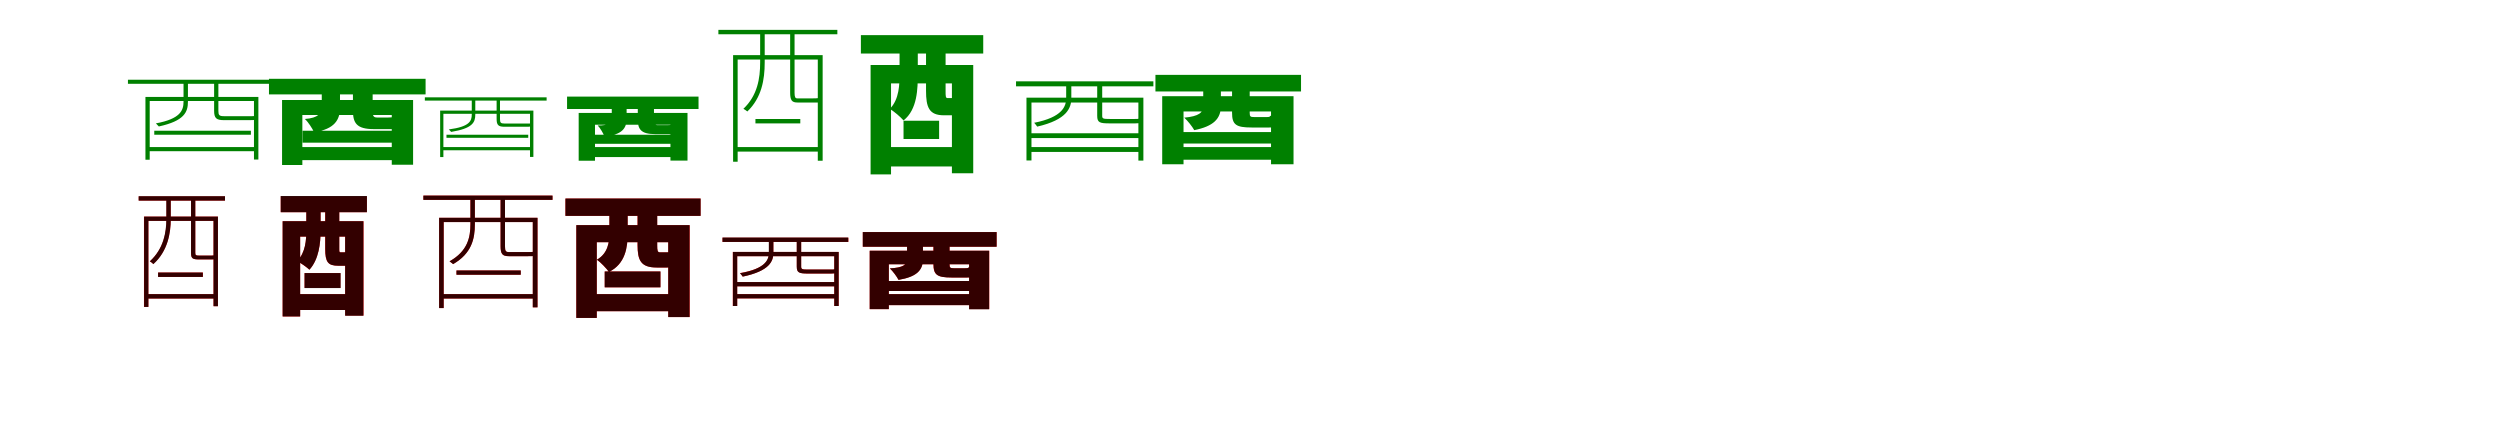 <?xml version="1.0" encoding="UTF-8"?>
<svg width="1700" height="300" xmlns="http://www.w3.org/2000/svg">
<rect width="100%" height="100%" fill="white"/>
<g fill="green" transform="translate(100 100) scale(0.1 -0.1)"><path d="M-0.0 -0.0V-28.0H734.0V0.0ZM49.0 111.0V84.0H706.0V111.0ZM-11.0 341.0V-86.0H18.0V313.0H727.0V-85.0H757.0V341.0ZM248.0 443.0V309.0C248.0 250.0 228.0 192.0 60.0 161.0C67.0 155.0 75.0 144.0 80.0 140.0C254.0 178.0 278.0 238.0 278.0 309.0V443.0ZM-130.0 458.0V430.0H862.0V458.0ZM456.0 438.0V247.0C456.0 196.0 471.0 183.0 524.0 183.0C537.0 183.0 665.0 183.0 685.0 183.0C711.0 183.0 731.0 183.0 739.0 187.0C739.0 193.0 736.0 205.0 734.0 212.0C723.0 209.0 701.0 210.0 684.0 210.0C659.0 210.0 545.0 210.0 523.0 210.0C491.0 210.0 485.0 217.0 485.0 246.0V438.0Z"/></g>
<g fill="green" transform="translate(200 100) scale(0.1 -0.1)"><path d="M0.0 0.0V-89.0H724.0V0.0ZM58.0 111.0V30.0H668.0V111.0ZM-82.0 320.0V-122.0H56.0V218.0H664.0V-120.0H809.0V320.0ZM188.0 407.0V269.0C188.0 233.0 166.0 197.0 73.0 191.0C97.0 169.0 123.0 127.0 136.0 101.0C276.0 122.0 312.0 186.0 312.0 268.0V407.0ZM-171.0 464.0V358.0H894.0V464.0ZM400.0 412.0V249.0C400.0 164.0 424.0 122.0 542.0 122.0C565.0 122.0 626.0 122.0 647.0 122.0C680.0 122.0 708.0 121.0 721.0 125.0C716.0 150.0 711.0 181.0 706.0 209.0C691.0 203.0 662.0 201.0 641.0 201.0C624.0 201.0 578.0 201.0 563.0 201.0C538.0 201.0 534.0 215.0 534.0 245.0V412.0Z"/></g>
<g fill="green" transform="translate(300 100) scale(0.1 -0.1)"><path d="M0.0 0.0V-22.0H607.0V0.0ZM36.0 84.0V63.0H592.0V84.0ZM-7.0 248.0V-68.0H15.0V226.0H604.0V-67.0H627.0V248.0ZM208.0 326.0V221.0C208.0 177.0 192.0 138.0 52.0 120.0C58.0 115.0 64.0 106.0 68.0 103.0C213.0 127.0 232.0 167.0 232.0 221.0V326.0ZM-111.0 338.0V316.0H717.0V338.0ZM377.0 322.0V191.0C377.0 149.0 389.0 138.0 432.0 138.0C443.0 138.0 549.0 138.0 567.0 138.0C587.0 138.0 604.0 138.0 611.0 140.0C612.0 145.0 611.0 156.0 610.0 161.0C600.0 159.0 580.0 160.0 566.0 160.0C545.0 160.0 450.0 160.0 431.0 160.0C405.0 160.0 400.0 166.0 400.0 190.0V322.0Z"/></g>
<g fill="green" transform="translate(400 100) scale(0.1 -0.1)"><path d="M0.0 0.0V-68.0H607.0V0.0ZM45.0 84.0V22.0H566.0V84.0ZM-65.0 232.0V-93.0H46.0V152.0H559.0V-92.0H675.0V232.0ZM160.0 300.0V193.0C160.0 168.0 141.0 145.0 64.0 147.0C83.0 128.0 101.0 94.0 111.0 72.0C230.0 83.0 261.0 128.0 261.0 192.0V300.0ZM-144.0 343.0V259.0H750.0V343.0ZM337.0 304.0V190.0C337.0 123.0 356.0 88.0 455.0 88.0C474.0 88.0 526.0 88.0 543.0 88.0C567.0 88.0 589.0 85.0 600.0 83.0C599.0 105.0 599.0 132.0 596.0 155.0C583.0 151.0 557.0 149.0 539.0 149.0C524.0 149.0 485.0 149.0 471.0 149.0C450.0 149.0 447.0 162.0 447.0 186.0V304.0Z"/></g>
<g fill="green" transform="translate(500 100) scale(0.1 -0.1)"><path d="M-0.0 0.0V-31.0H577.0V0.0ZM137.0 191.0V161.0H442.0V191.0ZM-15.0 625.0V-100.0H16.0V595.0H561.0V-93.0H594.0V625.0ZM169.0 773.0V575.0C169.0 467.0 151.0 351.0 55.0 260.0C64.0 255.0 75.0 248.0 82.0 242.0C179.0 335.0 200.0 458.0 200.0 575.0V773.0ZM-115.0 797.0V767.0H694.0V797.0ZM373.0 771.0V371.0C373.0 319.0 384.0 303.0 422.0 303.0C433.0 303.0 506.0 303.0 525.0 303.0C545.0 303.0 567.0 302.0 576.0 304.0C577.0 311.0 575.0 327.0 574.0 335.0C561.0 331.0 537.0 331.0 525.0 331.0C510.0 331.0 438.0 331.0 422.0 331.0C408.0 331.0 403.0 339.0 403.0 370.0V771.0Z"/></g>
<g fill="green" transform="translate(600 100) scale(0.1 -0.1)"><path d="M0.0 0.0V-132.0H539.0V0.0ZM144.0 179.0V55.0H386.0V179.0ZM-80.0 558.0V-186.0H59.0V433.0H473.0V-178.0H618.0V558.0ZM117.0 690.0V501.0C117.0 429.0 116.0 324.0 50.0 259.0C78.0 245.0 125.0 203.0 144.0 181.0C239.0 256.0 241.0 398.0 241.0 498.0V690.0ZM-146.0 761.0V636.0H686.0V761.0ZM297.0 694.0V383.0C297.0 271.0 317.0 216.0 419.0 216.0C437.0 216.0 455.0 216.0 472.0 216.0C489.0 216.0 519.0 218.0 538.0 228.0C534.0 261.0 534.0 302.0 532.0 339.0C517.0 335.0 484.0 333.0 469.0 333.0C459.0 333.0 452.0 333.0 443.0 333.0C430.0 333.0 430.0 348.0 430.0 380.0V694.0Z"/></g>
<g fill="green" transform="translate(700 100) scale(0.1 -0.1)"><path d="M0.0 -0.0V-33.0H761.0V0.0ZM0.0 94.0V61.0H757.0V94.0ZM-20.0 336.0V-91.0H14.0V303.0H741.0V-92.0H775.0V336.0ZM250.0 435.0V333.0C250.0 278.0 226.0 203.0 32.0 165.0C39.0 159.0 48.0 145.0 53.0 139.0C257.0 186.0 285.0 267.0 285.0 333.0V435.0ZM-91.0 447.0V413.0H843.0V447.0ZM461.0 431.0V212.0C461.0 166.0 479.0 161.0 547.0 161.0C558.0 161.0 708.0 161.0 720.0 161.0C758.0 161.0 771.0 168.0 773.0 185.0C763.0 187.0 749.0 188.0 739.0 193.0C738.0 191.0 736.0 191.0 715.0 191.0C685.0 191.0 565.0 191.0 546.0 191.0C502.0 191.0 495.0 193.0 495.0 212.0V431.0Z"/></g>
<g fill="green" transform="translate(800 100) scale(0.1 -0.1)"><path d="M0.0 0.0V-86.0H699.0V0.0ZM-2.0 102.0V24.0H700.0V102.0ZM-97.0 346.0V-117.0H48.0V242.0H643.0V-117.0H796.0V346.0ZM182.0 417.0V279.0C182.0 235.0 153.0 209.0 53.0 200.0C76.0 179.0 107.0 140.0 121.0 115.0C251.0 141.0 302.0 192.0 302.0 279.0V417.0ZM-143.0 491.0V378.0H847.0V491.0ZM378.0 418.0V233.0C378.0 152.0 405.0 133.0 511.0 133.0C534.0 133.0 608.0 133.0 631.0 133.0C703.0 133.0 734.0 148.0 742.0 196.0C710.0 195.0 663.0 204.0 638.0 213.0C635.0 206.0 632.0 204.0 614.0 204.0C599.0 204.0 541.0 204.0 529.0 204.0C503.0 204.0 498.0 207.0 498.0 232.0V418.0Z"/></g>
<g fill="red" transform="translate(100 200) scale(0.1 -0.1)"><path d="M0.0 0.0V-30.0H477.0V0.0ZM75.0 147.0V117.0H380.0V147.0ZM-21.0 527.0V-87.0H9.0V498.0H452.0V-82.0H482.0V527.0ZM132.0 647.0V510.0C132.0 422.0 114.0 309.0 19.0 223.0C26.0 219.0 37.0 211.0 42.0 204.0C141.0 293.0 161.0 416.0 161.0 510.0V647.0ZM-57.0 665.0V636.0H530.0V665.0ZM299.0 648.0V281.0C299.0 243.0 310.0 236.0 353.0 236.0C360.0 236.0 434.0 236.0 442.0 236.0C468.0 236.0 480.0 242.0 482.0 255.0C473.0 257.0 462.0 260.0 455.0 265.0C453.0 263.0 451.0 262.0 438.0 262.0C423.0 262.0 363.0 262.0 353.0 262.0C332.0 262.0 328.0 265.0 328.0 281.0V648.0Z"/></g>
<g fill="black" opacity=".8" transform="translate(100 200) scale(0.1 -0.1)"><path d="M0.0 0.0V-30.0H477.0V0.0ZM75.0 147.0V117.0H379.0V147.0ZM-20.0 527.0V-87.0H9.0V498.0H452.0V-82.0H482.0V527.0ZM131.0 648.0V511.0C131.0 422.0 113.0 308.0 19.0 223.0C27.0 219.0 37.0 211.0 43.0 204.0C141.0 292.0 161.0 416.0 161.0 511.0V648.0ZM-57.0 666.0V636.0H530.0V666.0ZM299.0 648.0V280.0C299.0 242.0 310.0 236.0 353.0 236.0C360.0 236.0 433.0 236.0 442.0 236.0C468.0 236.0 480.0 242.0 482.0 255.0C474.0 257.0 463.0 261.0 455.0 265.0C453.0 263.0 451.0 262.0 438.0 262.0C422.0 262.0 363.0 262.0 353.0 262.0C333.0 262.0 328.0 264.0 328.0 280.0V648.0Z"/></g>
<g fill="red" transform="translate(200 200) scale(0.1 -0.1)"><path d="M0.0 0.0V-108.0H397.0V0.0ZM71.0 143.0V42.0H315.0V143.0ZM-78.0 496.0V-152.0H41.0V391.0H347.0V-146.0H472.0V496.0ZM83.0 593.0V435.0C83.0 367.0 78.0 285.0 21.0 224.0C43.0 213.0 87.0 182.0 104.0 166.0C168.0 236.0 180.0 347.0 180.0 433.0V593.0ZM-91.0 666.0V557.0H495.0V666.0ZM211.0 593.0V308.0C211.0 218.0 230.0 193.0 300.0 193.0C315.0 193.0 337.0 193.0 352.0 193.0C399.0 193.0 427.0 209.0 438.0 256.0C410.0 262.0 373.0 276.0 355.0 290.0C353.0 286.0 350.0 284.0 340.0 284.0C335.0 284.0 322.0 284.0 318.0 284.0C308.0 284.0 307.0 286.0 307.0 309.0V593.0Z"/></g>
<g fill="black" opacity=".8" transform="translate(200 200) scale(0.1 -0.1)"><path d="M0.0 0.0V-108.0H397.0V0.0ZM71.0 143.0V41.0H316.0V143.0ZM-78.0 496.0V-152.0H41.0V391.0H347.0V-147.0H471.0V496.0ZM83.0 593.0V435.0C83.0 366.0 78.0 284.0 21.0 224.0C43.0 214.0 87.0 183.0 104.0 166.0C168.0 236.0 180.0 346.0 180.0 433.0V593.0ZM-91.0 667.0V557.0H495.0V667.0ZM212.0 592.0V308.0C212.0 218.0 230.0 193.0 301.0 193.0C315.0 193.0 337.0 193.0 352.0 193.0C399.0 193.0 426.0 209.0 438.0 257.0C411.0 261.0 374.0 276.0 354.0 289.0C353.0 286.0 349.0 284.0 340.0 284.0C334.0 284.0 322.0 284.0 317.0 284.0C307.0 284.0 307.0 287.0 307.0 308.0V592.0Z"/></g>
<g fill="red" transform="translate(300 200) scale(0.1 -0.1)"><path d="M0.0 0.0V-30.0H636.0V0.0ZM104.0 161.0V132.0H541.0V161.0ZM-14.0 519.0V-95.0H17.0V490.0H623.0V-90.0H655.0V519.0ZM199.0 649.0V475.0C199.0 386.0 180.0 292.0 57.0 223.0C65.0 218.0 75.0 209.0 81.0 204.0C207.0 277.0 229.0 376.0 229.0 475.0V649.0ZM-121.0 670.0V641.0H757.0V670.0ZM404.0 647.0V325.0C404.0 273.0 416.0 258.0 460.0 258.0C472.0 258.0 566.0 258.0 585.0 258.0C607.0 258.0 628.0 258.0 637.0 260.0C637.0 267.0 635.0 281.0 634.0 289.0C622.0 286.0 598.0 286.0 584.0 286.0C566.0 286.0 478.0 286.0 460.0 286.0C439.0 286.0 434.0 294.0 434.0 324.0V647.0Z"/></g>
<g fill="black" opacity=".8" transform="translate(300 200) scale(0.1 -0.1)"><path d="M0.0 0.0V-30.0H636.0V0.0ZM104.0 161.0V132.0H541.0V161.0ZM-14.0 519.0V-95.0H17.0V490.0H623.0V-90.0H655.0V519.0ZM199.0 650.0V476.0C199.0 386.0 180.0 292.0 57.0 223.0C65.0 218.0 75.0 209.0 81.0 204.0C207.0 276.0 229.0 376.0 229.0 476.0V650.0ZM-121.0 670.0V641.0H757.0V670.0ZM404.0 647.0V325.0C404.0 273.0 417.0 258.0 460.0 258.0C472.0 258.0 565.0 258.0 585.0 258.0C607.0 258.0 628.0 258.0 637.0 260.0C638.0 267.0 635.0 281.0 634.0 289.0C622.0 285.0 598.0 286.0 584.0 286.0C566.0 286.0 478.0 286.0 460.0 286.0C439.0 286.0 434.0 293.0 434.0 324.0V647.0Z"/></g>
<g fill="red" transform="translate(400 200) scale(0.1 -0.1)"><path d="M0.0 0.0V-116.0H608.0V0.0ZM112.0 154.0V46.0H491.0V154.0ZM-81.0 469.0V-162.0H58.0V353.0H544.0V-156.0H690.0V469.0ZM144.0 584.0V414.0C144.0 356.0 135.0 277.0 59.0 234.0C85.0 216.0 124.0 174.0 141.0 151.0C253.0 206.0 268.0 319.0 268.0 412.0V584.0ZM-155.0 650.0V532.0H764.0V650.0ZM335.0 589.0V333.0C335.0 231.0 357.0 181.0 465.0 181.0C485.0 181.0 519.0 181.0 537.0 181.0C560.0 181.0 590.0 182.0 607.0 189.0C602.0 220.0 600.0 257.0 597.0 291.0C582.0 286.0 551.0 284.0 533.0 284.0C521.0 284.0 499.0 284.0 488.0 284.0C471.0 284.0 469.0 298.0 469.0 330.0V589.0Z"/></g>
<g fill="black" opacity=".8" transform="translate(400 200) scale(0.1 -0.1)"><path d="M0.0 0.0V-116.0H608.0V0.0ZM112.0 154.0V46.0H491.0V154.0ZM-81.0 469.0V-162.0H58.0V353.0H544.0V-156.0H689.0V469.0ZM144.0 584.0V414.0C144.0 356.0 135.0 277.0 59.0 234.0C85.0 217.0 124.0 175.0 141.0 151.0C253.0 206.0 268.0 319.0 268.0 412.0V584.0ZM-155.0 650.0V532.0H764.0V650.0ZM336.0 589.0V333.0C336.0 231.0 357.0 181.0 465.0 181.0C485.0 181.0 519.0 181.0 537.0 181.0C560.0 181.0 590.0 182.0 606.0 189.0C602.0 220.0 600.0 257.0 597.0 290.0C582.0 286.0 551.0 284.0 533.0 284.0C521.0 284.0 499.0 284.0 488.0 284.0C470.0 284.0 469.0 298.0 469.0 330.0V589.0Z"/></g>
<g fill="red" transform="translate(500 200) scale(0.1 -0.1)"><path d="M0.0 0.0V-29.0H689.0V0.0ZM0.0 82.0V53.0H689.0V82.0ZM-17.0 287.0V-81.0H13.0V258.0H673.0V-81.0H703.0V287.0ZM229.0 373.0V282.0C229.0 235.0 208.0 173.0 32.0 143.0C38.0 137.0 46.0 125.0 50.0 119.0C235.0 158.0 259.0 225.0 259.0 282.0V373.0ZM-87.0 384.0V355.0H769.0V384.0ZM418.0 370.0V188.0C418.0 146.0 434.0 140.0 494.0 140.0C505.0 140.0 640.0 140.0 652.0 140.0C685.0 140.0 697.0 146.0 700.0 160.0C691.0 162.0 680.0 164.0 672.0 169.0C670.0 167.0 666.0 167.0 647.0 167.0C621.0 167.0 511.0 167.0 493.0 167.0C454.0 167.0 448.0 170.0 448.0 188.0V370.0Z"/></g>
<g fill="black" opacity=".8" transform="translate(500 200) scale(0.1 -0.1)"><path d="M0.0 0.0V-29.0H689.0V0.0ZM1.0 82.0V53.0H688.0V82.0ZM-16.0 287.0V-81.0H13.0V258.0H673.0V-81.0H703.0V287.0ZM228.0 374.0V282.0C228.0 235.0 207.0 172.0 32.0 142.0C38.0 137.0 46.0 125.0 51.0 119.0C235.0 158.0 259.0 225.0 259.0 282.0V374.0ZM-87.0 385.0V355.0H768.0V385.0ZM418.0 370.0V187.0C418.0 145.0 434.0 140.0 494.0 140.0C505.0 140.0 639.0 140.0 652.0 140.0C685.0 140.0 697.0 146.0 699.0 160.0C692.0 162.0 680.0 164.0 672.0 169.0C670.0 167.0 666.0 167.0 647.0 167.0C620.0 167.0 511.0 167.0 493.0 167.0C454.0 167.0 448.0 169.0 448.0 187.0V370.0Z"/></g>
<g fill="red" transform="translate(600 200) scale(0.1 -0.1)"><path d="M0.0 0.0V-75.0H640.0V0.0ZM0.0 89.0V21.0H640.0V89.0ZM-86.0 295.0V-102.0H44.0V203.0H590.0V-102.0H727.0V295.0ZM168.0 358.0V237.0C168.0 201.0 142.0 180.0 51.0 175.0C72.0 155.0 98.0 120.0 110.0 97.0C230.0 117.0 276.0 161.0 276.0 237.0V358.0ZM-133.0 422.0V322.0H777.0V422.0ZM347.0 360.0V204.0C347.0 132.0 372.0 113.0 469.0 113.0C490.0 113.0 557.0 113.0 578.0 113.0C639.0 113.0 667.0 125.0 674.0 162.0C648.0 165.0 610.0 174.0 590.0 184.0C586.0 178.0 581.0 176.0 564.0 176.0C550.0 176.0 497.0 176.0 486.0 176.0C462.0 176.0 457.0 179.0 457.0 203.0V360.0Z"/></g>
<g fill="black" opacity=".8" transform="translate(600 200) scale(0.1 -0.1)"><path d="M0.0 0.0V-75.0H640.0V0.0ZM0.0 89.0V21.0H641.0V89.0ZM-86.0 295.0V-102.0H44.0V203.0H590.0V-103.0H726.0V295.0ZM168.0 358.0V237.0C168.0 200.0 142.0 179.0 51.0 175.0C72.0 156.0 98.0 120.0 110.0 97.0C230.0 117.0 276.0 160.0 276.0 237.0V358.0ZM-133.0 422.0V322.0H777.0V422.0ZM348.0 359.0V204.0C348.0 132.0 372.0 113.0 469.0 113.0C490.0 113.0 557.0 113.0 578.0 113.0C639.0 113.0 666.0 125.0 674.0 163.0C648.0 164.0 611.0 174.0 590.0 184.0C586.0 178.0 581.0 176.0 564.0 176.0C549.0 176.0 497.0 176.0 485.0 176.0C461.0 176.0 457.0 180.0 457.0 202.0V359.0Z"/></g>
</svg>
